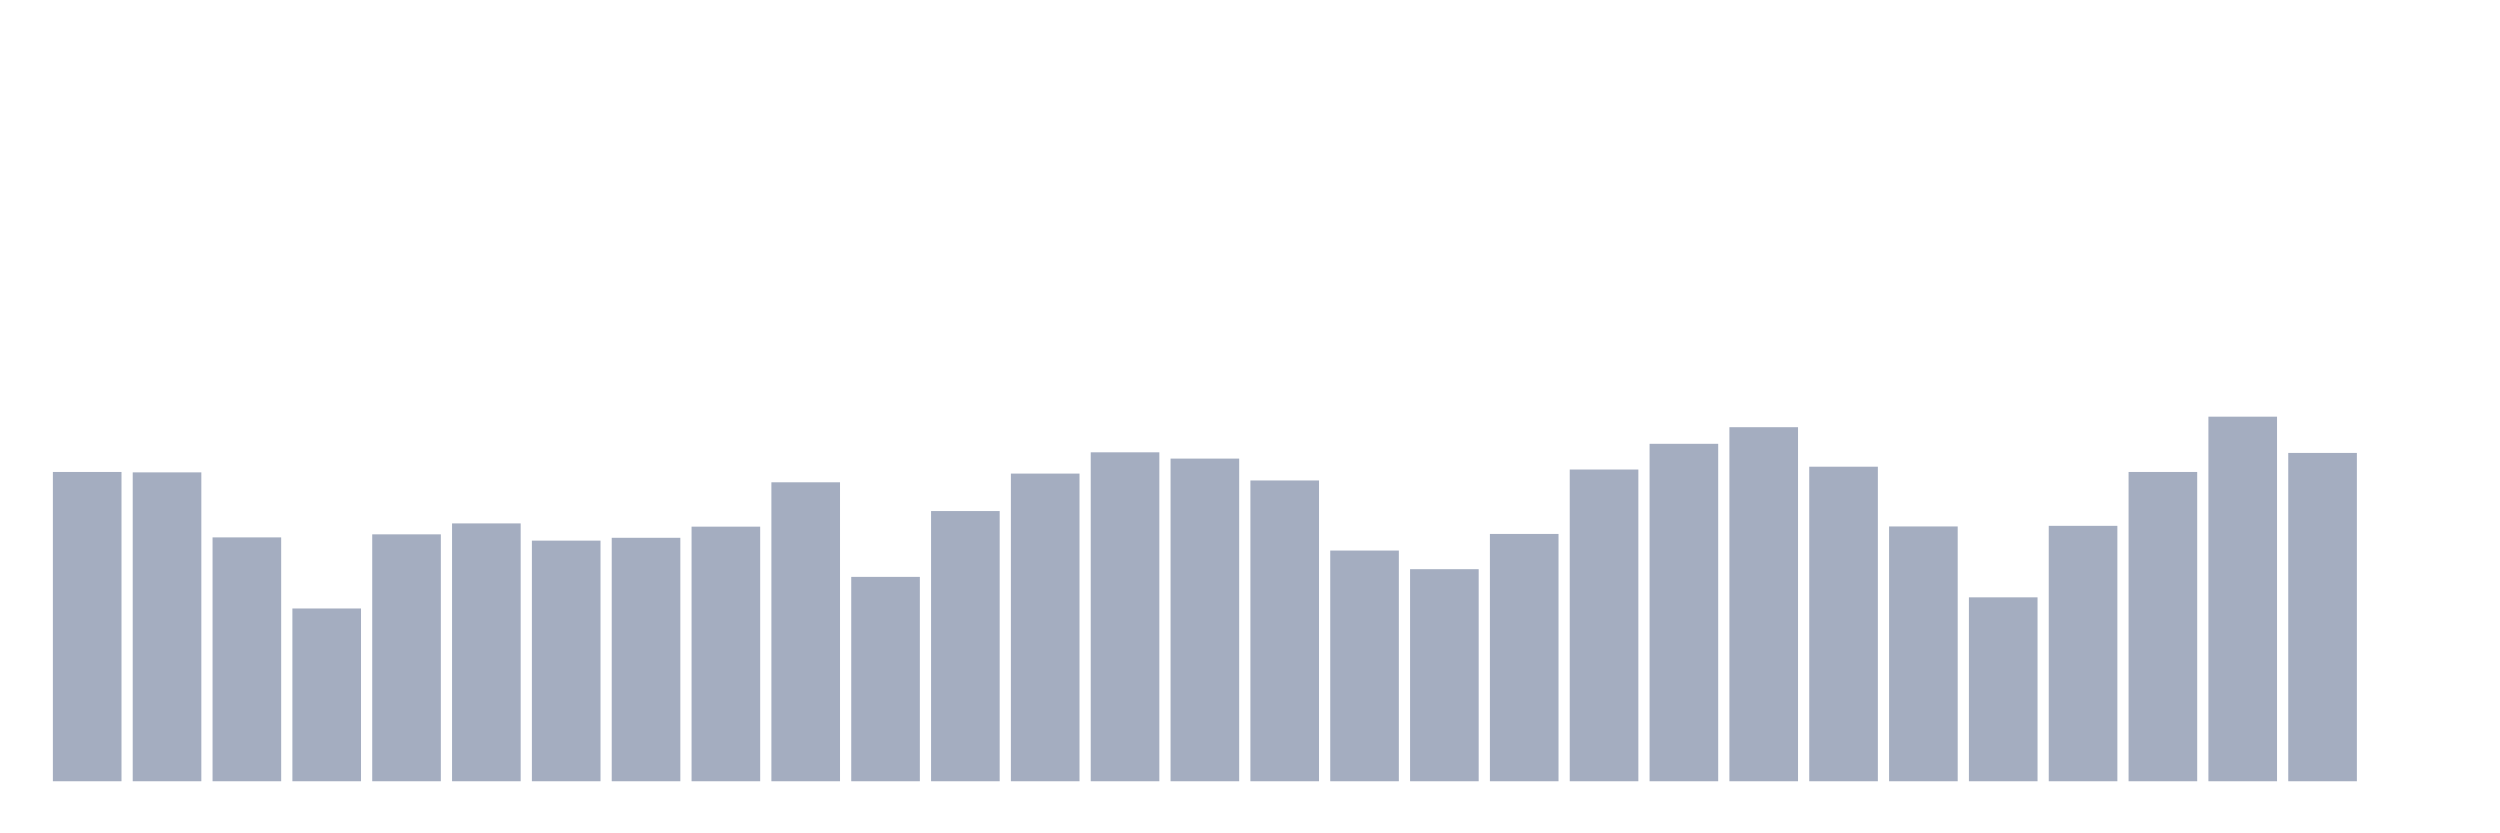 <svg xmlns="http://www.w3.org/2000/svg" viewBox="0 0 480 160"><g transform="translate(10,10)"><rect class="bar" x="0.153" width="13.175" y="80.617" height="59.383" fill="rgb(164,173,192)"></rect><rect class="bar" x="15.482" width="13.175" y="80.694" height="59.306" fill="rgb(164,173,192)"></rect><rect class="bar" x="30.81" width="13.175" y="93.178" height="46.822" fill="rgb(164,173,192)"></rect><rect class="bar" x="46.138" width="13.175" y="106.828" height="33.172" fill="rgb(164,173,192)"></rect><rect class="bar" x="61.466" width="13.175" y="92.594" height="47.406" fill="rgb(164,173,192)"></rect><rect class="bar" x="76.794" width="13.175" y="90.494" height="49.506" fill="rgb(164,173,192)"></rect><rect class="bar" x="92.123" width="13.175" y="93.8" height="46.2" fill="rgb(164,173,192)"></rect><rect class="bar" x="107.451" width="13.175" y="93.256" height="46.744" fill="rgb(164,173,192)"></rect><rect class="bar" x="122.779" width="13.175" y="91.117" height="48.883" fill="rgb(164,173,192)"></rect><rect class="bar" x="138.107" width="13.175" y="82.6" height="57.4" fill="rgb(164,173,192)"></rect><rect class="bar" x="153.436" width="13.175" y="100.761" height="39.239" fill="rgb(164,173,192)"></rect><rect class="bar" x="168.764" width="13.175" y="88.122" height="51.878" fill="rgb(164,173,192)"></rect><rect class="bar" x="184.092" width="13.175" y="80.928" height="59.072" fill="rgb(164,173,192)"></rect><rect class="bar" x="199.42" width="13.175" y="76.844" height="63.156" fill="rgb(164,173,192)"></rect><rect class="bar" x="214.748" width="13.175" y="78.05" height="61.95" fill="rgb(164,173,192)"></rect><rect class="bar" x="230.077" width="13.175" y="82.25" height="57.75" fill="rgb(164,173,192)"></rect><rect class="bar" x="245.405" width="13.175" y="95.706" height="44.294" fill="rgb(164,173,192)"></rect><rect class="bar" x="260.733" width="13.175" y="99.283" height="40.717" fill="rgb(164,173,192)"></rect><rect class="bar" x="276.061" width="13.175" y="92.517" height="47.483" fill="rgb(164,173,192)"></rect><rect class="bar" x="291.39" width="13.175" y="80.15" height="59.85" fill="rgb(164,173,192)"></rect><rect class="bar" x="306.718" width="13.175" y="75.211" height="64.789" fill="rgb(164,173,192)"></rect><rect class="bar" x="322.046" width="13.175" y="72.022" height="67.978" fill="rgb(164,173,192)"></rect><rect class="bar" x="337.374" width="13.175" y="79.606" height="60.394" fill="rgb(164,173,192)"></rect><rect class="bar" x="352.702" width="13.175" y="91.078" height="48.922" fill="rgb(164,173,192)"></rect><rect class="bar" x="368.031" width="13.175" y="104.689" height="35.311" fill="rgb(164,173,192)"></rect><rect class="bar" x="383.359" width="13.175" y="90.961" height="49.039" fill="rgb(164,173,192)"></rect><rect class="bar" x="398.687" width="13.175" y="80.617" height="59.383" fill="rgb(164,173,192)"></rect><rect class="bar" x="414.015" width="13.175" y="70" height="70" fill="rgb(164,173,192)"></rect><rect class="bar" x="429.344" width="13.175" y="76.961" height="63.039" fill="rgb(164,173,192)"></rect><rect class="bar" x="444.672" width="13.175" y="140" height="0" fill="rgb(164,173,192)"></rect></g></svg>